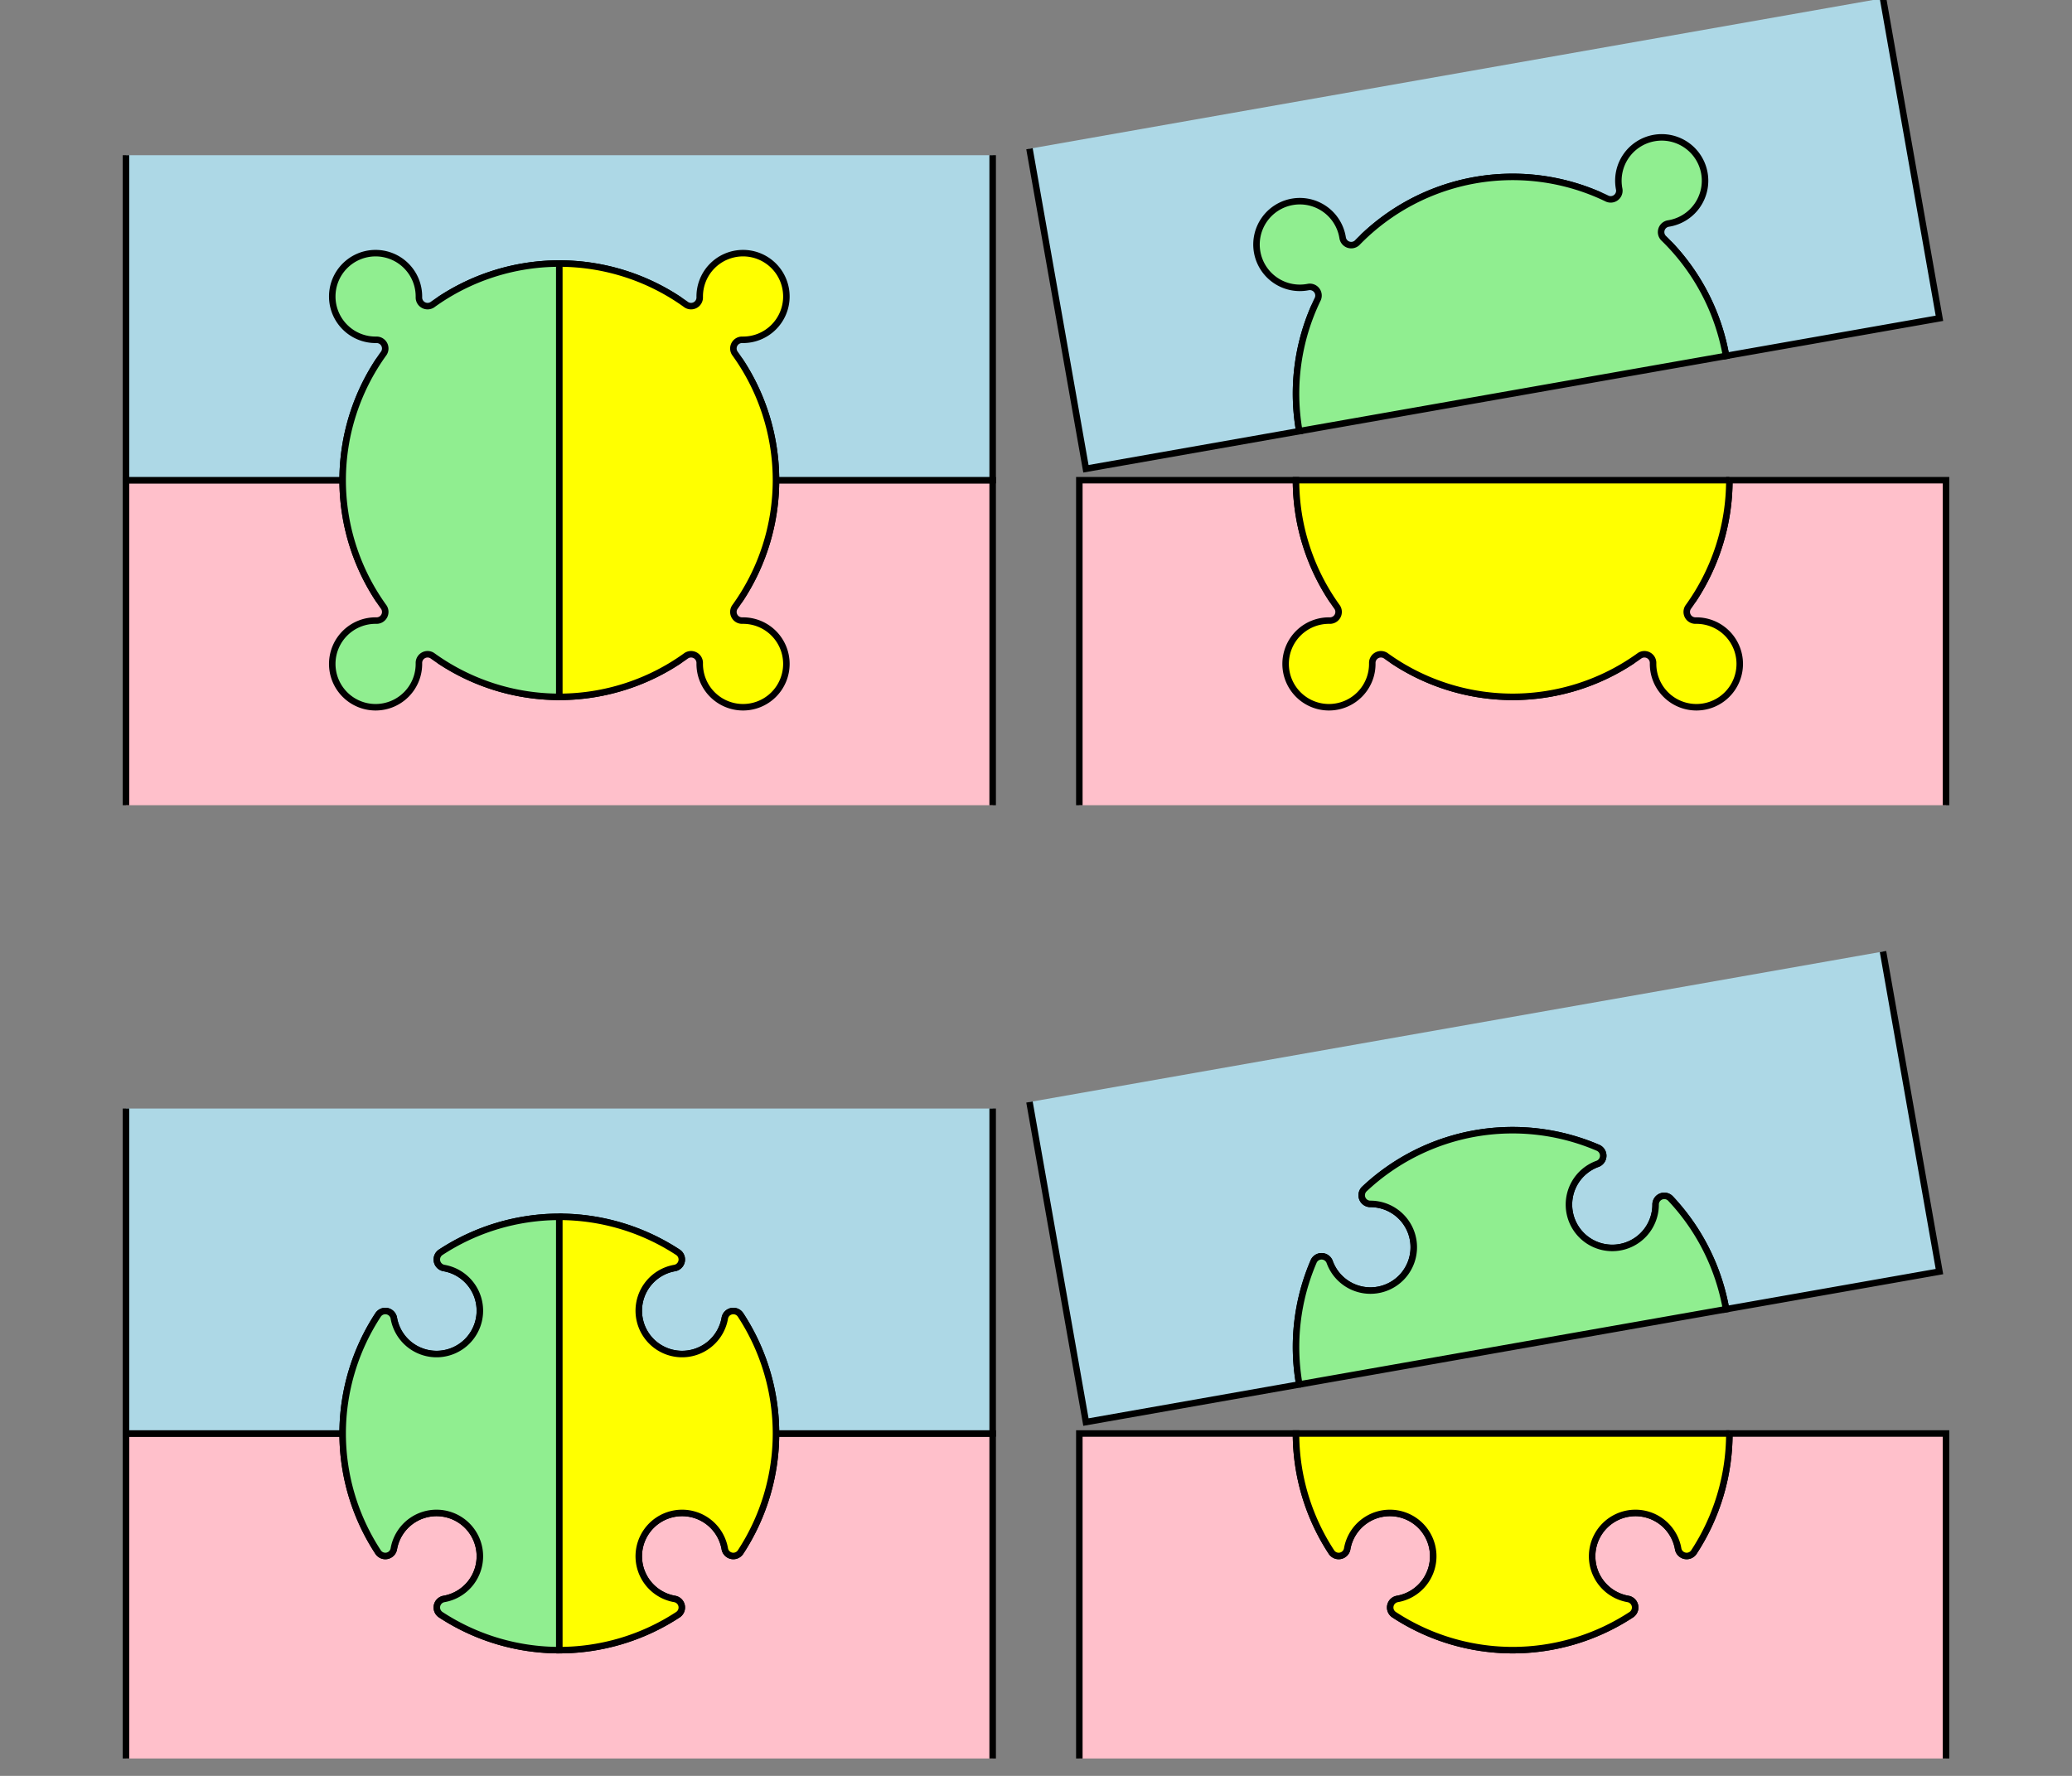 <?xml version="1.0" encoding="UTF-8" standalone="no"?>
<svg xmlns="http://www.w3.org/2000/svg" version="1.1" width="700" height="600">
<rect width="100%" height="100%" fill="#808080" stroke="none"/>
<g transform="translate(350,300) scale(300)">
<g transform="translate(0,1.2) scale(0.488)">
<g transform="translate(-0,-1.2)">
<g transform='translate(-1.1,0.0)'>
<g transform='rotate(0)'>
<path d='M 1.0 0.75 L 1 0 L 0.5 0.0 A 0.5 0.5 0 0 1 0.418 0.274 A 0.02 0.02 0 0 1 0.382 0.267 A 0.1 0.1 0 1 0 0.267 0.382 A 0.02 0.02 0 0 1 0.274 0.418 A 0.5 0.5 0 0 1 0.0 0.5 A 0.5 0.5 0 0 1 -0.274 0.418 A 0.02 0.02 0 0 1 -0.267 0.382 A 0.1 0.1 0 1 0 -0.382 0.267 A 0.02 0.02 0 0 1 -0.418 0.274 A 0.5 0.5 0 0 1 -0.5 0.0 L -1 0 L -1.0 0.75' fill='pink' stroke='black' stroke-width='0.015' />
</g></g>
<g transform='translate(1.1,0.0)'>
<g transform='rotate(0)'>
<path d='M 1.0 0.75 L 1 0 L 0.5 0.0 A 0.5 0.5 0 0 1 0.418 0.274 A 0.02 0.02 0 0 1 0.382 0.267 A 0.1 0.1 0 1 0 0.267 0.382 A 0.02 0.02 0 0 1 0.274 0.418 A 0.5 0.5 0 0 1 0.0 0.5 A 0.5 0.5 0 0 1 -0.274 0.418 A 0.02 0.02 0 0 1 -0.267 0.382 A 0.1 0.1 0 1 0 -0.382 0.267 A 0.02 0.02 0 0 1 -0.418 0.274 A 0.5 0.5 0 0 1 -0.5 0.0 L -1 0 L -1.0 0.75' fill='pink' stroke='black' stroke-width='0.015' />
</g></g>
<g transform='translate(-1.1,0.0)'>
<g transform='rotate(180)'>
<path d='M 1.0 0.75 L 1 0 L 0.5 0.0 A 0.5 0.5 0 0 1 0.418 0.274 A 0.02 0.02 0 0 1 0.382 0.267 A 0.1 0.1 0 1 0 0.267 0.382 A 0.02 0.02 0 0 1 0.274 0.418 A 0.5 0.5 0 0 1 0.0 0.5 A 0.5 0.5 0 0 1 -0.274 0.418 A 0.02 0.02 0 0 1 -0.267 0.382 A 0.1 0.1 0 1 0 -0.382 0.267 A 0.02 0.02 0 0 1 -0.418 0.274 A 0.5 0.5 0 0 1 -0.5 0.0 L -1 0 L -1.0 0.75' fill='lightblue' stroke='black' stroke-width='0.015' />
</g></g>
<g transform='translate(1.1,-0.2)'>
<g transform='rotate(170)'>
<path d='M 1.0 0.75 L 1 0 L 0.5 0.0 A 0.5 0.5 0 0 1 0.418 0.274 A 0.02 0.02 0 0 1 0.382 0.267 A 0.1 0.1 0 1 0 0.267 0.382 A 0.02 0.02 0 0 1 0.274 0.418 A 0.5 0.5 0 0 1 0.0 0.5 A 0.5 0.5 0 0 1 -0.274 0.418 A 0.02 0.02 0 0 1 -0.267 0.382 A 0.1 0.1 0 1 0 -0.382 0.267 A 0.02 0.02 0 0 1 -0.418 0.274 A 0.5 0.5 0 0 1 -0.5 0.0 L -1 0 L -1.0 0.75' fill='lightblue' stroke='black' stroke-width='0.015' />
</g></g>
<g transform='translate(-1.1,0.0)'>
<g transform='rotate(180)'>
<path d='M -0.0 -0.5 A 0.5 0.5 0 0 1 0.274 -0.418 A 0.02 0.02 0 0 1 0.267 -0.382 A 0.1 0.1 0 1 0 0.382 -0.267 A 0.02 0.02 0 0 1 0.418 -0.274 A 0.5 0.5 0 0 1 0.5 0.0 A 0.5 0.5 0 0 1 0.418 0.274 A 0.02 0.02 0 0 1 0.382 0.267 A 0.1 0.1 0 1 0 0.267 0.382 A 0.02 0.02 0 0 1 0.274 0.418 A 0.5 0.5 0 0 1 0.0 0.5 L -0.0 -0.5' fill='lightgreen' stroke='black' stroke-width='0.015' />
</g></g>
<g transform='translate(1.1,-0.2)'>
<g transform='rotate(260)'>
<path d='M -0.0 -0.5 A 0.5 0.5 0 0 1 0.274 -0.418 A 0.02 0.02 0 0 1 0.267 -0.382 A 0.1 0.1 0 1 0 0.382 -0.267 A 0.02 0.02 0 0 1 0.418 -0.274 A 0.5 0.5 0 0 1 0.5 0.0 A 0.5 0.5 0 0 1 0.418 0.274 A 0.02 0.02 0 0 1 0.382 0.267 A 0.1 0.1 0 1 0 0.267 0.382 A 0.02 0.02 0 0 1 0.274 0.418 A 0.5 0.5 0 0 1 0.0 0.5 L -0.0 -0.5' fill='lightgreen' stroke='black' stroke-width='0.015' />
</g></g>
<g transform='translate(-1.1,0.0)'>
<g transform='rotate(0)'>
<path d='M -0.0 -0.5 A 0.5 0.5 0 0 1 0.274 -0.418 A 0.02 0.02 0 0 1 0.267 -0.382 A 0.1 0.1 0 1 0 0.382 -0.267 A 0.02 0.02 0 0 1 0.418 -0.274 A 0.5 0.5 0 0 1 0.5 0.0 A 0.5 0.5 0 0 1 0.418 0.274 A 0.02 0.02 0 0 1 0.382 0.267 A 0.1 0.1 0 1 0 0.267 0.382 A 0.02 0.02 0 0 1 0.274 0.418 A 0.5 0.5 0 0 1 0.0 0.5 L -0.0 -0.5' fill='yellow' stroke='black' stroke-width='0.015' />
</g></g>
<g transform='translate(1.1,0.0)'>
<g transform='rotate(90)'>
<path d='M -0.0 -0.5 A 0.5 0.5 0 0 1 0.274 -0.418 A 0.02 0.02 0 0 1 0.267 -0.382 A 0.1 0.1 0 1 0 0.382 -0.267 A 0.02 0.02 0 0 1 0.418 -0.274 A 0.5 0.5 0 0 1 0.5 0.0 A 0.5 0.5 0 0 1 0.418 0.274 A 0.02 0.02 0 0 1 0.382 0.267 A 0.1 0.1 0 1 0 0.267 0.382 A 0.02 0.02 0 0 1 0.274 0.418 A 0.5 0.5 0 0 1 0.0 0.5 L -0.0 -0.5' fill='yellow' stroke='black' stroke-width='0.015' />
</g></g>
<g transform='translate(-1.1,-2.2)'>
<g transform='rotate(0)'>
<path d='M 1.0 0.75 L 1 0 L 0.5 0.0 A 0.5 0.5 0 0 1 0.418 0.274 A 0.02 0.02 0 0 1 0.382 0.267 A 0.1 0.1 0 1 0 0.267 0.382 A 0.02 0.02 0 0 1 0.274 0.418 A 0.5 0.5 0 0 1 0.0 0.5 A 0.5 0.5 0 0 1 -0.274 0.418 A 0.02 0.02 0 0 1 -0.267 0.382 A 0.1 0.1 0 1 0 -0.382 0.267 A 0.02 0.02 0 0 1 -0.418 0.274 A 0.5 0.5 0 0 1 -0.5 0.0 L -1 0 L -1.0 0.75' fill='pink' stroke='black' stroke-width='0.015' />
</g></g>
<g transform='translate(1.1,-2.2)'>
<g transform='rotate(0)'>
<path d='M 1.0 0.75 L 1 0 L 0.5 0.0 A 0.5 0.5 0 0 1 0.418 0.274 A 0.02 0.02 0 0 1 0.382 0.267 A 0.1 0.1 0 1 0 0.267 0.382 A 0.02 0.02 0 0 1 0.274 0.418 A 0.5 0.5 0 0 1 0.0 0.5 A 0.5 0.5 0 0 1 -0.274 0.418 A 0.02 0.02 0 0 1 -0.267 0.382 A 0.1 0.1 0 1 0 -0.382 0.267 A 0.02 0.02 0 0 1 -0.418 0.274 A 0.5 0.5 0 0 1 -0.5 0.0 L -1 0 L -1.0 0.75' fill='pink' stroke='black' stroke-width='0.015' />
</g></g>
<g transform='translate(-1.1,-2.2)'>
<g transform='rotate(180)'>
<path d='M 1.0 0.75 L 1 0 L 0.5 0.0 A 0.5 0.5 0 0 1 0.418 0.274 A 0.02 0.02 0 0 1 0.382 0.267 A 0.1 0.1 0 1 0 0.267 0.382 A 0.02 0.02 0 0 1 0.274 0.418 A 0.5 0.5 0 0 1 0.0 0.5 A 0.5 0.5 0 0 1 -0.274 0.418 A 0.02 0.02 0 0 1 -0.267 0.382 A 0.1 0.1 0 1 0 -0.382 0.267 A 0.02 0.02 0 0 1 -0.418 0.274 A 0.5 0.5 0 0 1 -0.5 0.0 L -1 0 L -1.0 0.75' fill='lightblue' stroke='black' stroke-width='0.015' />
</g></g>
<g transform='translate(1.1,-2.4)'>
<g transform='rotate(170)'>
<path d='M 1.0 0.75 L 1 0 L 0.5 0.0 A 0.5 0.5 0 0 1 0.418 0.274 A 0.02 0.02 0 0 1 0.382 0.267 A 0.1 0.1 0 1 0 0.267 0.382 A 0.02 0.02 0 0 1 0.274 0.418 A 0.5 0.5 0 0 1 0.0 0.5 A 0.5 0.5 0 0 1 -0.274 0.418 A 0.02 0.02 0 0 1 -0.267 0.382 A 0.1 0.1 0 1 0 -0.382 0.267 A 0.02 0.02 0 0 1 -0.418 0.274 A 0.5 0.5 0 0 1 -0.5 0.0 L -1 0 L -1.0 0.75' fill='lightblue' stroke='black' stroke-width='0.015' />
</g></g>
<g transform='translate(-1.1,-2.2)'>
<g transform='rotate(180)'>
<path d='M -0.0 -0.5 A 0.5 0.5 0 0 1 0.293 -0.405 A 0.02 0.02 0 0 0 0.324 -0.422 A 0.1 0.1 0 1 1 0.422 -0.324 A 0.02 0.02 0 0 0 0.405 -0.293 A 0.5 0.5 0 0 1 0.5 0.0 A 0.5 0.5 0 0 1 0.405 0.293 A 0.02 0.02 0 0 0 0.422 0.324 A 0.1 0.1 0 1 1 0.324 0.422 A 0.02 0.02 0 0 0 0.293 0.405 A 0.5 0.5 0 0 1 0.0 0.5 L -0.0 -0.5' fill='lightgreen' stroke='black' stroke-width='0.015' />
</g></g>
<g transform='translate(1.1,-2.4)'>
<g transform='rotate(260)'>
<path d='M -0.0 -0.5 A 0.5 0.5 0 0 1 0.293 -0.405 A 0.02 0.02 0 0 0 0.324 -0.422 A 0.1 0.1 0 1 1 0.422 -0.324 A 0.02 0.02 0 0 0 0.405 -0.293 A 0.5 0.5 0 0 1 0.5 0.0 A 0.5 0.5 0 0 1 0.405 0.293 A 0.02 0.02 0 0 0 0.422 0.324 A 0.1 0.1 0 1 1 0.324 0.422 A 0.02 0.02 0 0 0 0.293 0.405 A 0.5 0.5 0 0 1 0.0 0.5 L -0.0 -0.5' fill='lightgreen' stroke='black' stroke-width='0.015' />
</g></g>
<g transform='translate(-1.1,-2.2)'>
<g transform='rotate(0)'>
<path d='M -0.0 -0.5 A 0.5 0.5 0 0 1 0.293 -0.405 A 0.02 0.02 0 0 0 0.324 -0.422 A 0.1 0.1 0 1 1 0.422 -0.324 A 0.02 0.02 0 0 0 0.405 -0.293 A 0.5 0.5 0 0 1 0.5 0.0 A 0.5 0.5 0 0 1 0.405 0.293 A 0.02 0.02 0 0 0 0.422 0.324 A 0.1 0.1 0 1 1 0.324 0.422 A 0.02 0.02 0 0 0 0.293 0.405 A 0.5 0.5 0 0 1 0.0 0.5 L -0.0 -0.5' fill='yellow' stroke='black' stroke-width='0.015' />
</g></g>
<g transform='translate(1.1,-2.2)'>
<g transform='rotate(90)'>
<path d='M -0.0 -0.5 A 0.5 0.5 0 0 1 0.293 -0.405 A 0.02 0.02 0 0 0 0.324 -0.422 A 0.1 0.1 0 1 1 0.422 -0.324 A 0.02 0.02 0 0 0 0.405 -0.293 A 0.5 0.5 0 0 1 0.5 0.0 A 0.5 0.5 0 0 1 0.405 0.293 A 0.02 0.02 0 0 0 0.422 0.324 A 0.1 0.1 0 1 1 0.324 0.422 A 0.02 0.02 0 0 0 0.293 0.405 A 0.5 0.5 0 0 1 0.0 0.5 L -0.0 -0.5' fill='yellow' stroke='black' stroke-width='0.015' />
</g></g>
</g></g></g></svg>